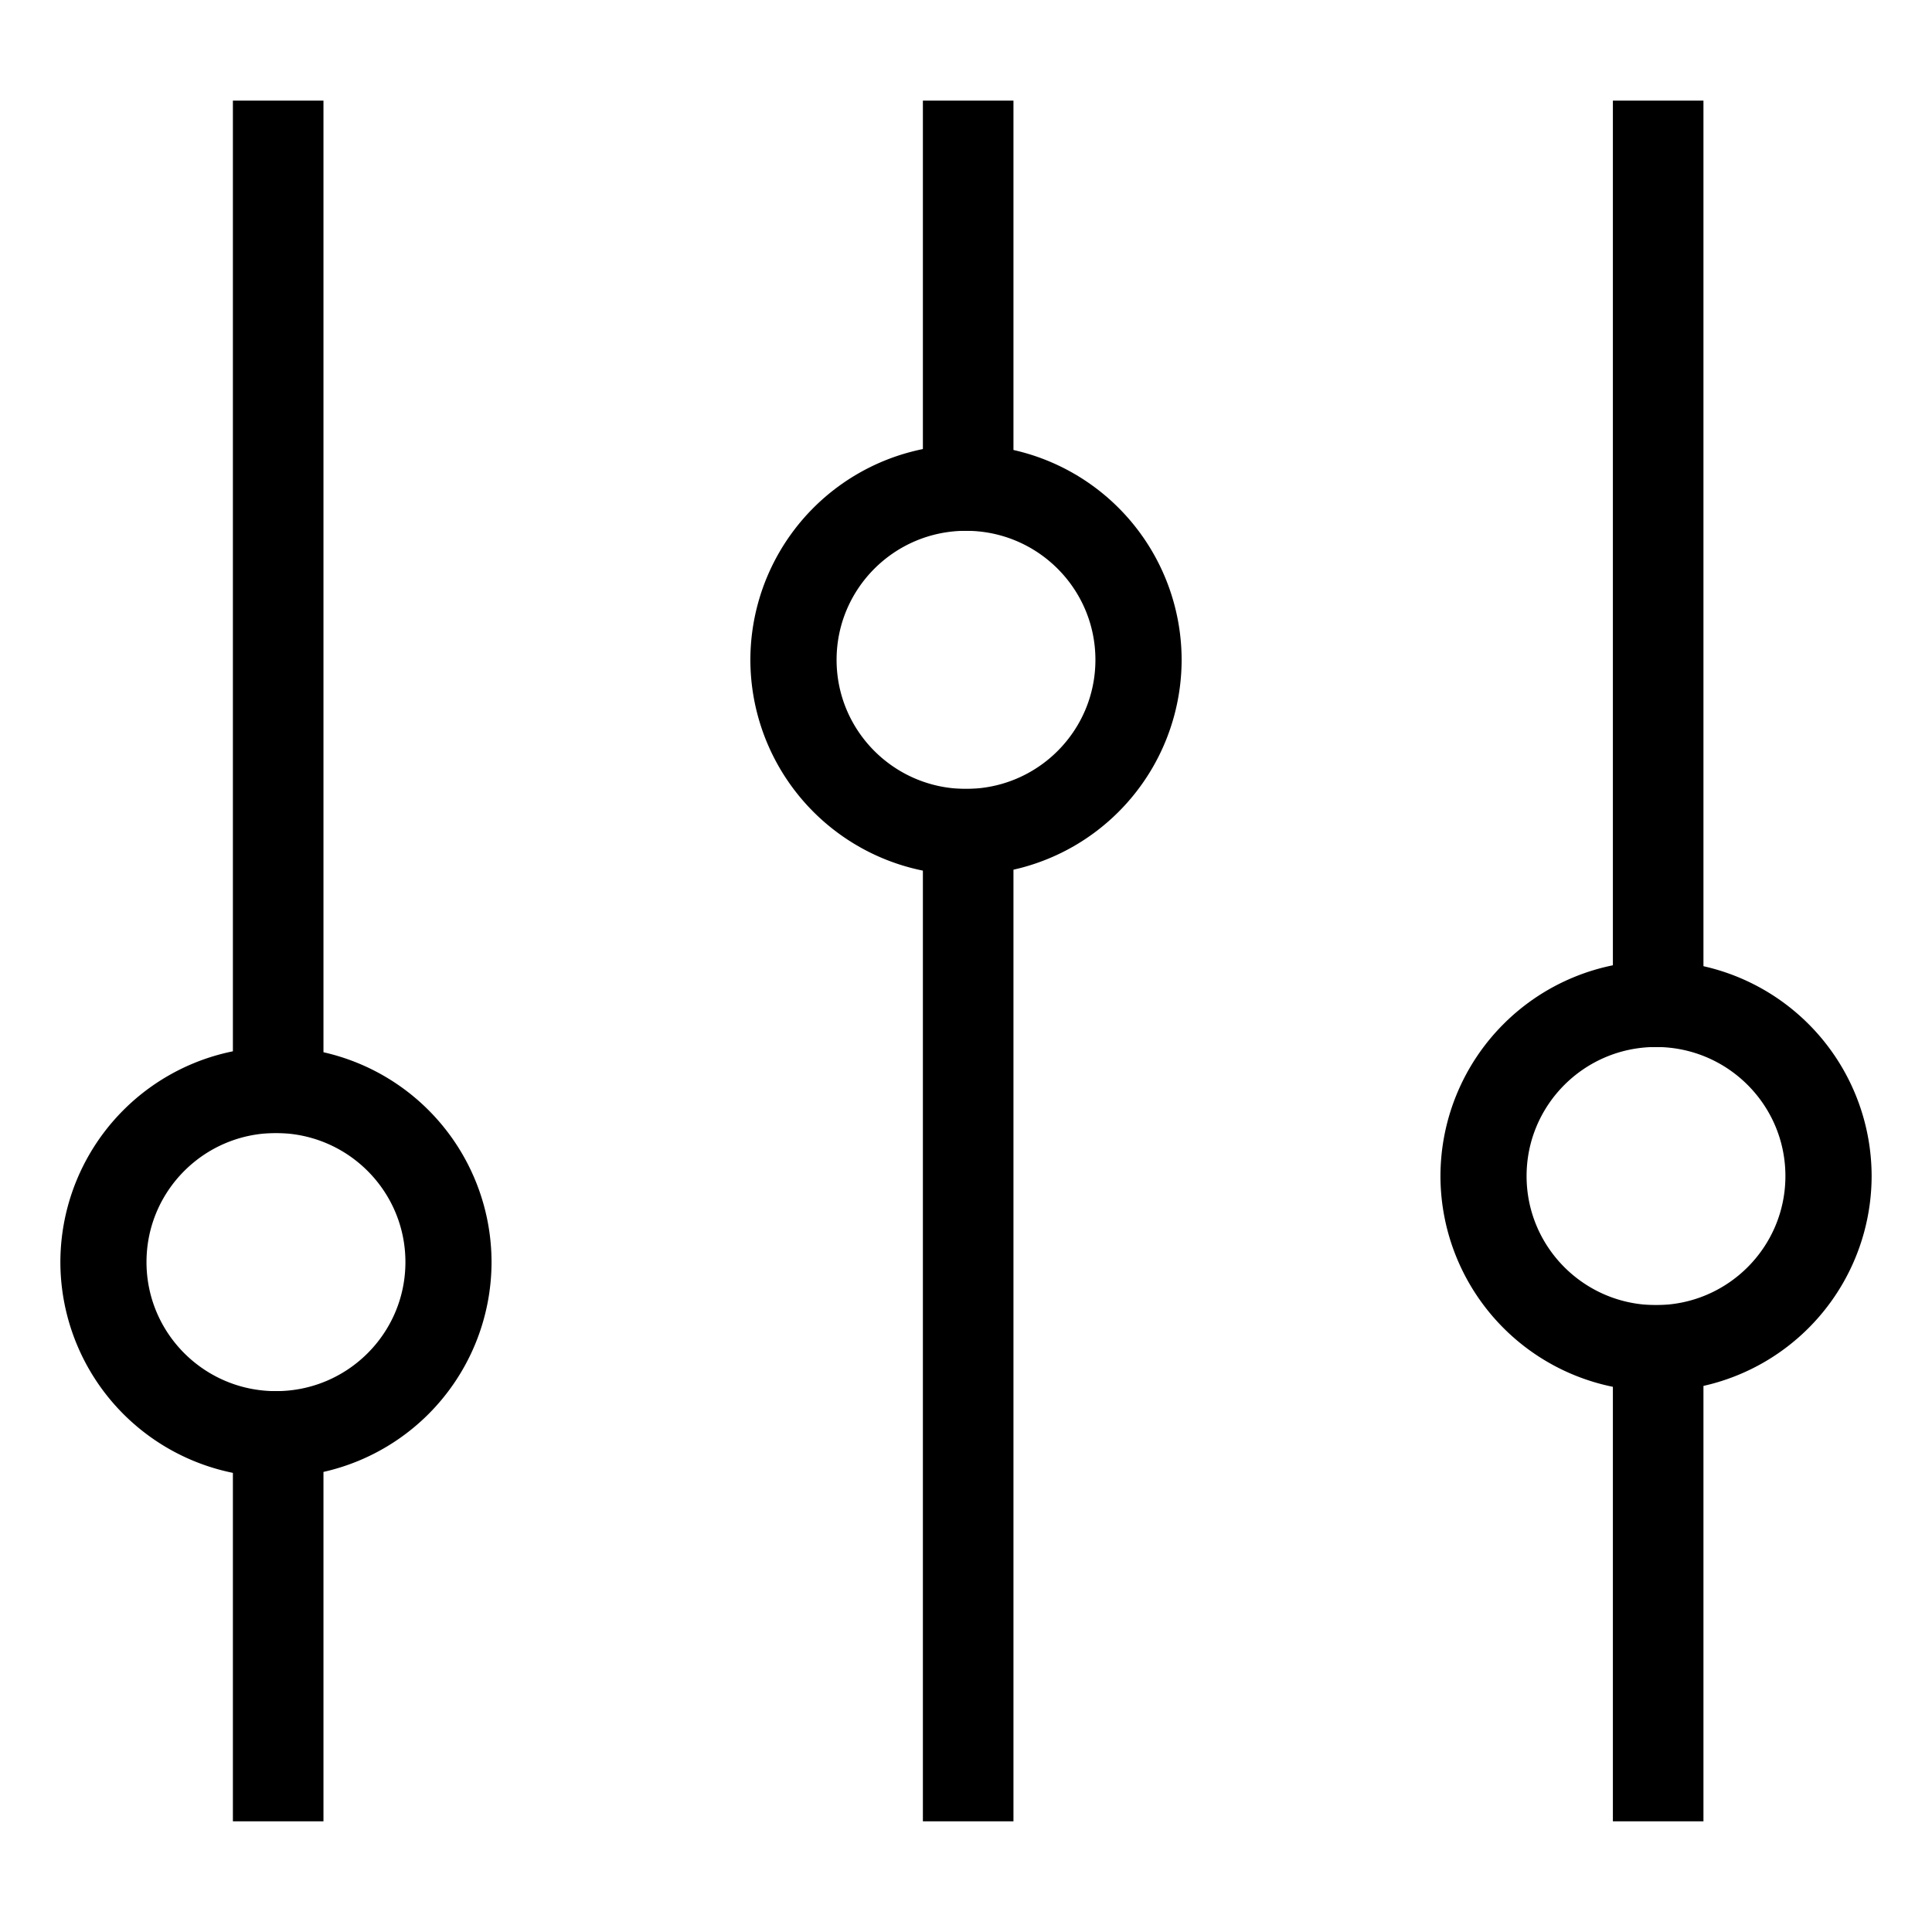 <svg t="1629956206467" class="icon" viewBox="0 0 1024 1024" version="1.1" xmlns="http://www.w3.org/2000/svg" p-id="6881" width="128" height="128"><path d="M123.44 737.333h48V965.333h-48zM123.44 53.333h48v547.2h-48zM489.152 53.333h48v228h-48zM489.152 418.133h48V965.333h-48zM854.864 691.733h48V965.333h-48zM854.864 53.333h48v501.6h-48z" p-id="6882"></path><path d="M146.288 737.333c37.872 0 68.592-30.624 68.592-68.4S184.16 600.533 146.24 600.533s-68.592 30.624-68.592 68.4 30.72 68.4 68.592 68.4z m0 45.6A114.144 114.144 0 0 1 32 668.933a114.144 114.144 0 0 1 114.288-114 114.144 114.144 0 0 1 114.24 114 114.144 114.144 0 0 1-114.24 114zM512 418.133c37.872 0 68.592-30.624 68.592-68.4S549.872 281.333 512 281.333s-68.592 30.624-68.592 68.4S474.128 418.133 512 418.133z m0 45.6a114.144 114.144 0 0 1-114.288-114A114.144 114.144 0 0 1 512 235.733a114.144 114.144 0 0 1 114.288 114A114.144 114.144 0 0 1 512 463.733zM877.712 691.733c37.872 0 68.592-30.624 68.592-68.4s-30.72-68.4-68.592-68.4-68.592 30.624-68.592 68.4 30.72 68.4 68.592 68.4z m0 45.6a114.144 114.144 0 0 1-114.24-114 114.144 114.144 0 0 1 114.24-114A114.144 114.144 0 0 1 992 623.333a114.144 114.144 0 0 1-114.288 114z" p-id="6883"></path></svg>